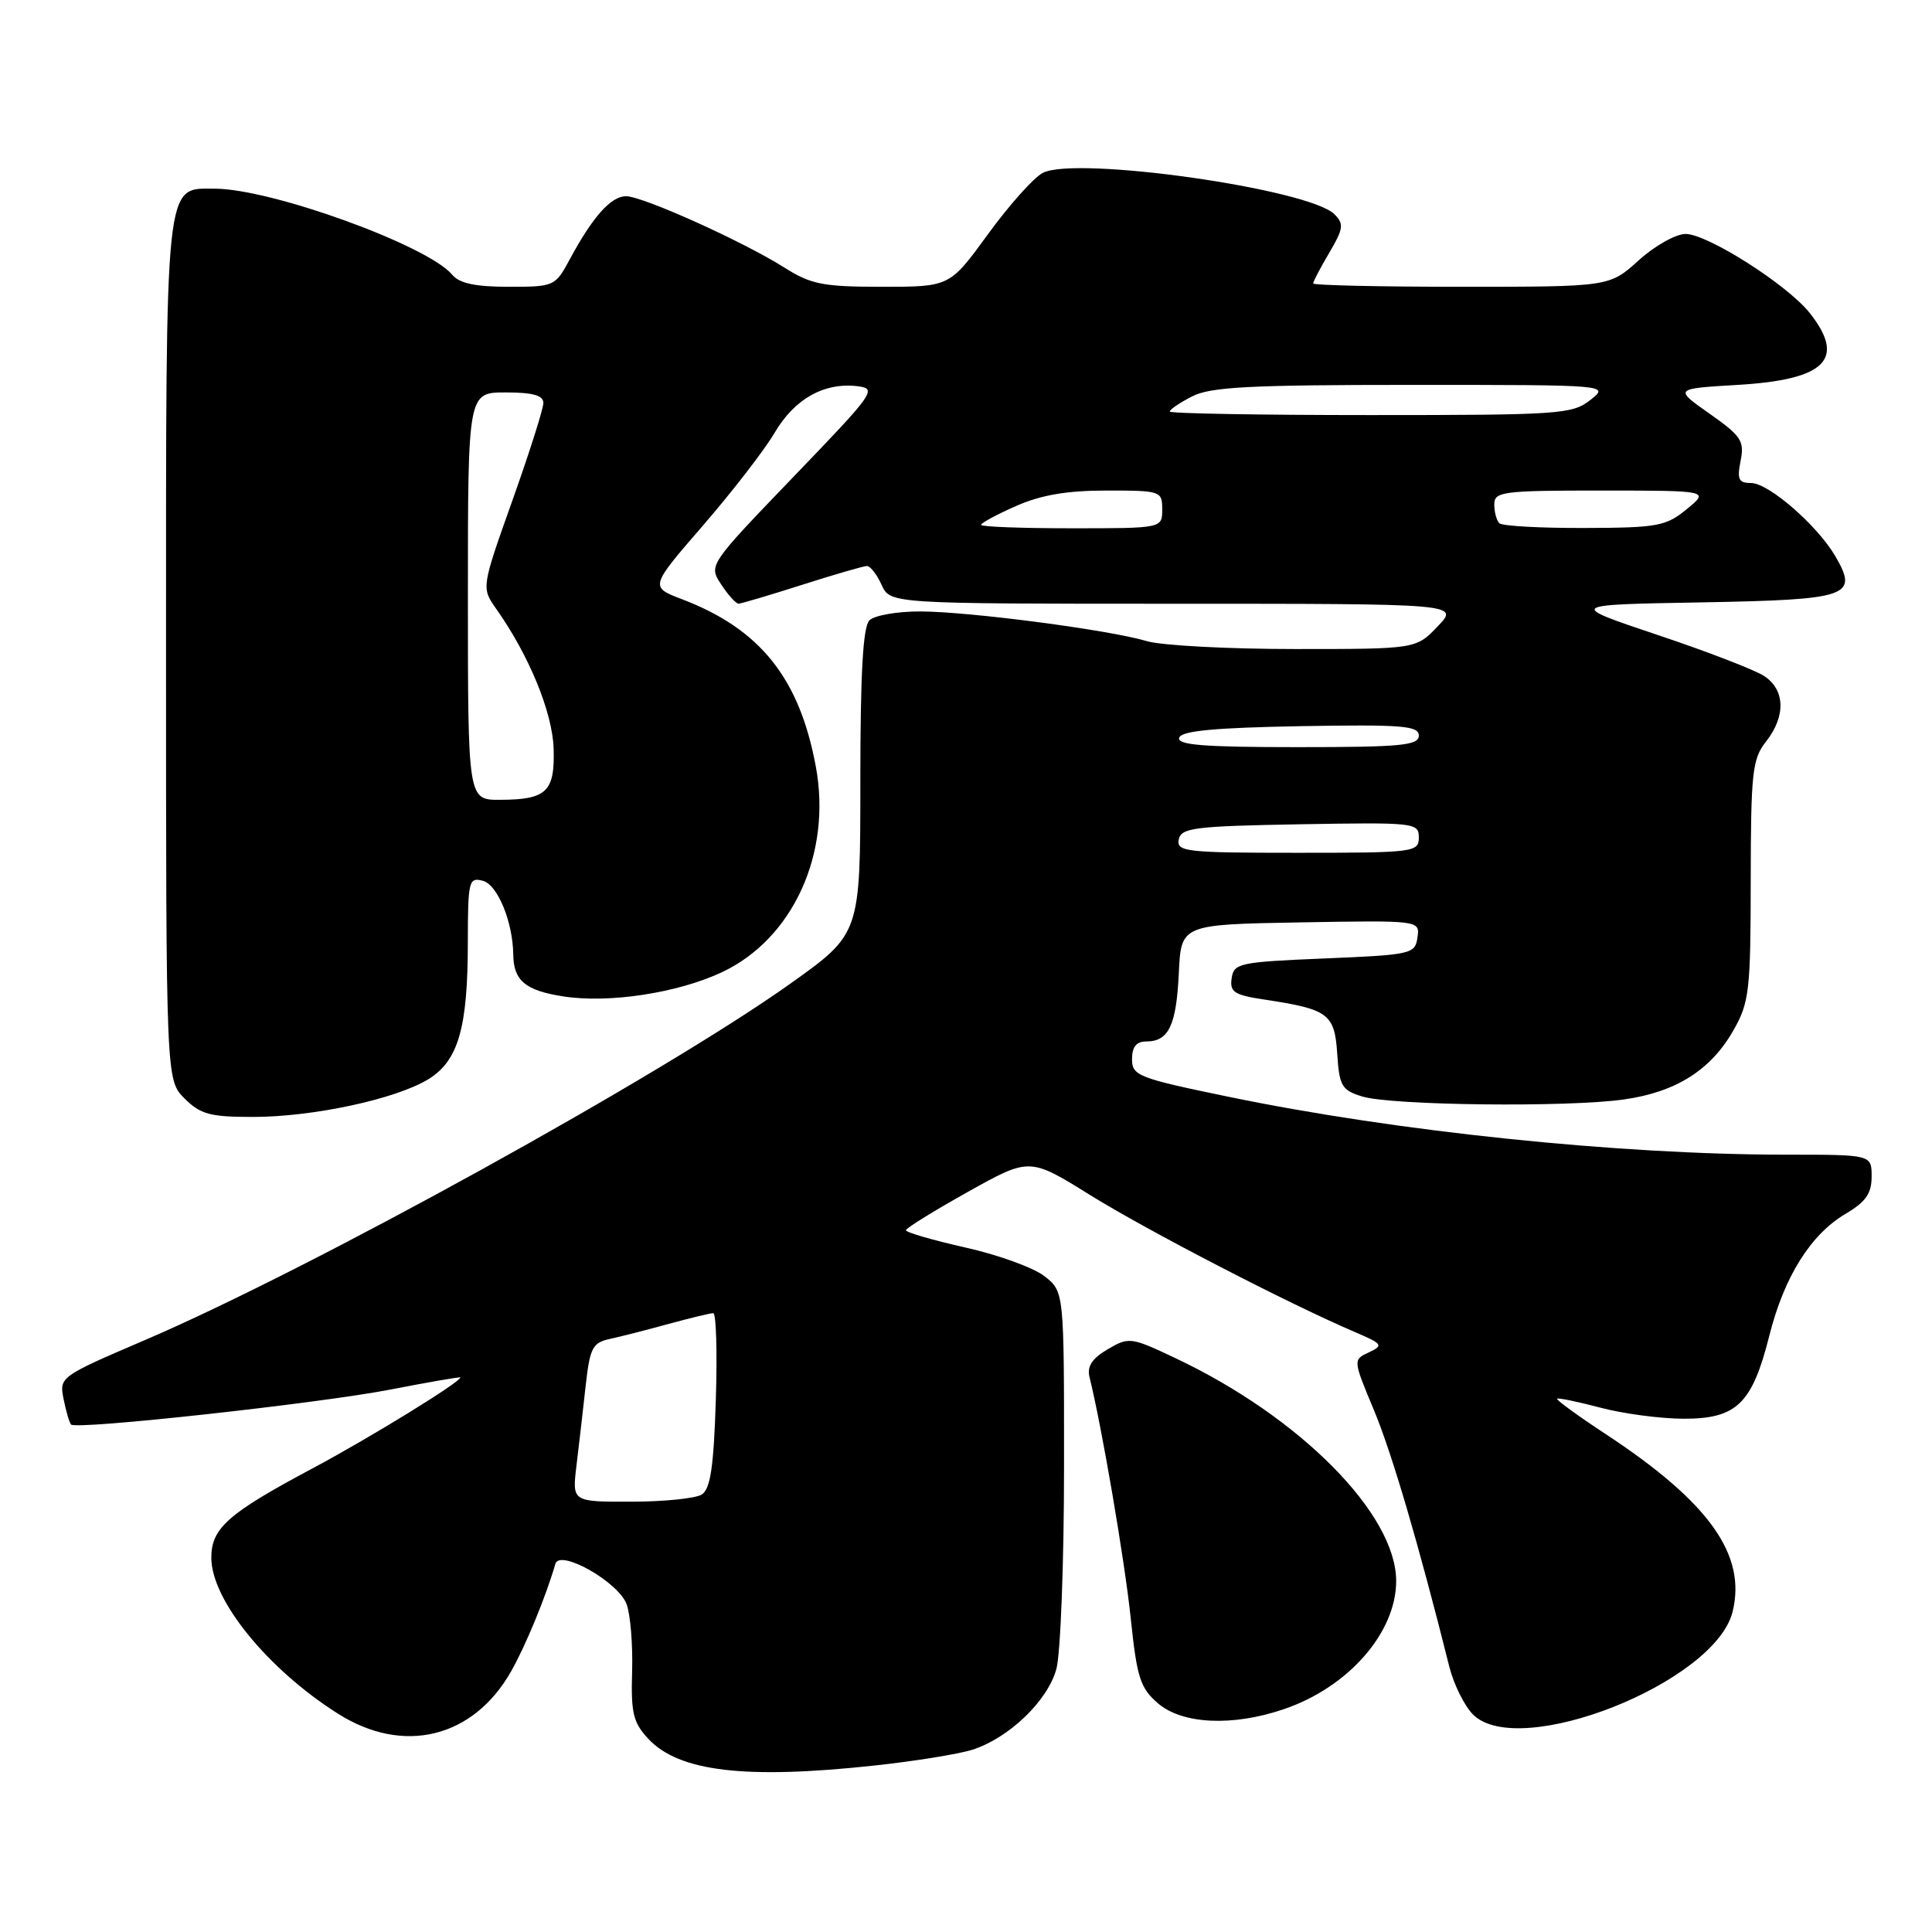 <?xml version="1.0" encoding="UTF-8" standalone="no"?>
<!DOCTYPE svg PUBLIC "-//W3C//DTD SVG 1.1//EN" "http://www.w3.org/Graphics/SVG/1.1/DTD/svg11.dtd" >
<svg xmlns="http://www.w3.org/2000/svg" xmlns:xlink="http://www.w3.org/1999/xlink" version="1.1" viewBox="0 0 256 256">
 <g >
 <path fill="currentColor"
d=" M 115.79 233.95 C 121.13 233.38 127.00 232.43 128.84 231.85 C 133.67 230.31 138.80 225.40 139.97 221.17 C 140.53 219.15 140.99 207.07 140.99 194.32 C 141.00 171.15 141.00 171.15 138.41 169.11 C 136.99 167.99 132.27 166.27 127.91 165.30 C 123.56 164.32 120.02 163.29 120.04 163.01 C 120.06 162.73 123.76 160.44 128.25 157.93 C 136.43 153.36 136.43 153.36 144.46 158.36 C 152.07 163.08 170.77 172.76 179.50 176.49 C 183.22 178.08 183.35 178.27 181.39 179.19 C 179.27 180.18 179.27 180.18 182.05 186.84 C 184.44 192.57 187.96 204.55 192.03 220.80 C 192.62 223.17 194.04 226.04 195.18 227.18 C 201.25 233.25 227.21 222.99 229.57 213.59 C 231.46 206.03 226.46 199.03 212.74 190.01 C 209.06 187.59 206.18 185.49 206.32 185.34 C 206.47 185.19 209.05 185.73 212.05 186.52 C 215.05 187.32 220.01 187.98 223.08 187.99 C 230.11 188.00 232.17 186.02 234.44 177.00 C 236.41 169.17 239.92 163.57 244.56 160.83 C 247.22 159.26 248.00 158.15 248.00 155.90 C 248.00 153.00 248.00 153.00 236.70 153.00 C 214.53 153.00 185.11 149.95 162.75 145.32 C 150.80 142.85 150.00 142.54 150.00 140.34 C 150.00 138.72 150.58 138.00 151.88 138.00 C 154.86 138.00 155.87 135.88 156.20 128.96 C 156.50 122.50 156.50 122.50 172.32 122.22 C 188.15 121.95 188.15 121.95 187.82 124.22 C 187.51 126.41 187.05 126.52 175.50 127.00 C 164.21 127.47 163.48 127.63 163.20 129.63 C 162.93 131.46 163.54 131.85 167.61 132.46 C 176.02 133.73 176.85 134.34 177.19 139.64 C 177.47 143.91 177.79 144.46 180.50 145.29 C 184.36 146.48 207.78 146.75 215.20 145.68 C 222.11 144.70 226.72 141.77 229.72 136.47 C 231.79 132.82 231.97 131.22 231.98 116.66 C 232.00 102.34 232.19 100.57 234.00 98.27 C 236.65 94.91 236.55 91.40 233.75 89.57 C 232.51 88.76 226.15 86.31 219.60 84.12 C 207.71 80.13 207.71 80.13 225.39 79.82 C 245.05 79.46 246.30 79.04 243.19 73.70 C 240.79 69.60 234.35 64.00 232.02 64.00 C 230.37 64.00 230.15 63.52 230.64 61.06 C 231.16 58.43 230.73 57.77 226.52 54.81 C 221.81 51.50 221.81 51.50 230.26 51.00 C 241.91 50.31 244.63 47.61 239.82 41.50 C 236.89 37.77 226.26 31.00 223.35 31.00 C 222.06 31.00 219.26 32.57 217.13 34.50 C 213.26 38.00 213.26 38.00 193.63 38.00 C 182.83 38.00 174.00 37.80 174.00 37.56 C 174.00 37.31 174.96 35.48 176.14 33.48 C 178.02 30.30 178.10 29.67 176.82 28.39 C 173.44 25.01 142.44 20.62 138.15 22.92 C 136.94 23.57 133.68 27.22 130.90 31.05 C 125.84 38.00 125.84 38.00 116.90 38.00 C 109.03 38.00 107.47 37.69 103.91 35.44 C 98.39 31.96 85.16 26.00 82.95 26.00 C 80.96 26.00 78.54 28.72 75.52 34.32 C 73.57 37.95 73.46 38.00 67.40 38.00 C 63.01 38.00 60.87 37.55 59.94 36.42 C 56.71 32.53 35.94 25.00 28.44 25.00 C 21.79 25.00 22.00 23.02 22.00 86.27 C 22.00 143.09 22.00 143.09 24.45 145.55 C 26.56 147.66 27.84 148.00 33.51 148.00 C 41.45 148.00 52.40 145.65 56.73 143.02 C 60.72 140.59 61.99 136.23 61.99 124.84 C 62.00 116.70 62.12 116.22 63.98 116.71 C 65.93 117.22 67.96 122.16 68.01 126.50 C 68.05 129.94 69.63 131.26 74.65 132.03 C 80.70 132.97 89.78 131.58 95.65 128.83 C 105.07 124.40 110.24 113.09 108.10 101.57 C 105.93 89.86 100.73 83.35 90.37 79.40 C 86.10 77.77 86.10 77.77 93.15 69.63 C 97.02 65.16 101.29 59.64 102.63 57.36 C 105.27 52.86 109.18 50.66 113.59 51.17 C 116.27 51.49 115.92 51.98 105.13 63.19 C 93.88 74.89 93.88 74.89 95.56 77.44 C 96.48 78.85 97.52 79.99 97.87 79.99 C 98.21 79.98 102.00 78.86 106.29 77.49 C 110.57 76.12 114.44 75.00 114.88 75.00 C 115.32 75.00 116.19 76.12 116.82 77.50 C 117.96 80.00 117.96 80.00 155.67 80.00 C 193.37 80.00 193.37 80.00 190.50 83.00 C 187.63 86.00 187.63 86.00 171.56 86.00 C 162.72 86.00 153.91 85.53 151.99 84.96 C 147.01 83.47 128.50 81.04 121.95 81.02 C 118.90 81.01 115.86 81.54 115.20 82.20 C 114.35 83.05 114.00 89.21 114.00 103.56 C 114.00 123.73 114.00 123.73 104.75 130.32 C 87.69 142.47 41.21 168.14 19.17 177.58 C 7.91 182.41 7.84 182.46 8.43 185.40 C 8.75 187.02 9.20 188.53 9.42 188.76 C 10.14 189.48 42.26 185.96 51.75 184.12 C 56.84 183.13 61.00 182.41 61.00 182.52 C 61.00 183.14 48.97 190.54 41.37 194.59 C 30.19 200.55 28.00 202.49 28.00 206.42 C 28.01 212.00 35.44 221.15 44.76 227.06 C 53.44 232.57 62.70 230.31 67.72 221.47 C 69.66 218.05 72.33 211.57 73.59 207.22 C 74.17 205.22 81.89 209.59 83.02 212.54 C 83.53 213.89 83.86 217.90 83.76 221.45 C 83.59 227.01 83.90 228.26 85.93 230.43 C 89.99 234.75 98.77 235.79 115.79 233.95 Z  M 170.13 226.47 C 178.66 223.57 185.00 216.33 185.00 209.49 C 185.00 200.63 172.28 187.78 155.81 179.99 C 149.84 177.16 149.59 177.13 146.77 178.79 C 144.68 180.02 144.01 181.06 144.37 182.50 C 145.98 188.96 149.03 206.78 149.83 214.45 C 150.65 222.31 151.09 223.68 153.44 225.70 C 156.67 228.48 163.34 228.79 170.13 226.47 Z  M 76.38 194.25 C 76.70 191.64 77.24 186.91 77.59 183.74 C 78.17 178.55 78.49 177.92 80.87 177.40 C 82.31 177.09 85.82 176.19 88.65 175.41 C 91.49 174.64 94.12 174.00 94.51 174.00 C 94.90 174.00 95.05 179.19 94.85 185.54 C 94.57 194.39 94.13 197.30 92.99 198.03 C 92.17 198.55 87.97 198.98 83.66 198.98 C 75.81 199.00 75.81 199.00 76.38 194.25 Z  M 156.19 111.25 C 156.49 109.69 158.20 109.47 172.26 109.22 C 187.49 108.96 188.00 109.01 188.00 110.97 C 188.00 112.92 187.40 113.00 171.93 113.00 C 157.16 113.00 155.88 112.86 156.19 111.25 Z  M 62.00 79.00 C 62.00 52.00 62.00 52.00 67.00 52.00 C 70.61 52.00 72.00 52.39 72.00 53.39 C 72.00 54.16 70.15 59.98 67.89 66.33 C 63.78 77.88 63.78 77.88 65.76 80.69 C 70.12 86.86 73.21 94.41 73.36 99.21 C 73.53 104.92 72.43 105.96 66.25 105.98 C 62.00 106.00 62.00 106.00 62.00 79.00 Z  M 156.25 97.75 C 156.55 96.84 160.89 96.43 172.33 96.22 C 185.83 95.99 188.00 96.16 188.00 97.47 C 188.00 98.78 185.67 99.00 171.92 99.00 C 159.50 99.00 155.93 98.72 156.25 97.75 Z  M 130.00 69.55 C 130.00 69.30 132.08 68.17 134.63 67.05 C 137.93 65.59 141.37 65.00 146.63 65.00 C 153.82 65.00 154.00 65.06 154.00 67.50 C 154.00 70.00 154.00 70.00 142.00 70.00 C 135.40 70.00 130.00 69.80 130.00 69.55 Z  M 198.67 69.33 C 198.30 68.97 198.00 67.84 198.00 66.83 C 198.00 65.14 199.10 65.00 212.25 65.00 C 226.50 65.01 226.50 65.01 223.50 67.47 C 220.74 69.73 219.65 69.93 209.92 69.96 C 204.10 69.98 199.03 69.70 198.67 69.33 Z  M 155.00 54.53 C 155.00 54.26 156.33 53.36 157.95 52.53 C 160.37 51.27 165.57 51.00 187.09 51.00 C 213.27 51.00 213.27 51.00 210.73 53.00 C 208.33 54.89 206.67 55.00 181.59 55.00 C 166.97 55.00 155.00 54.79 155.00 54.53 Z "/>
</g>
</svg>